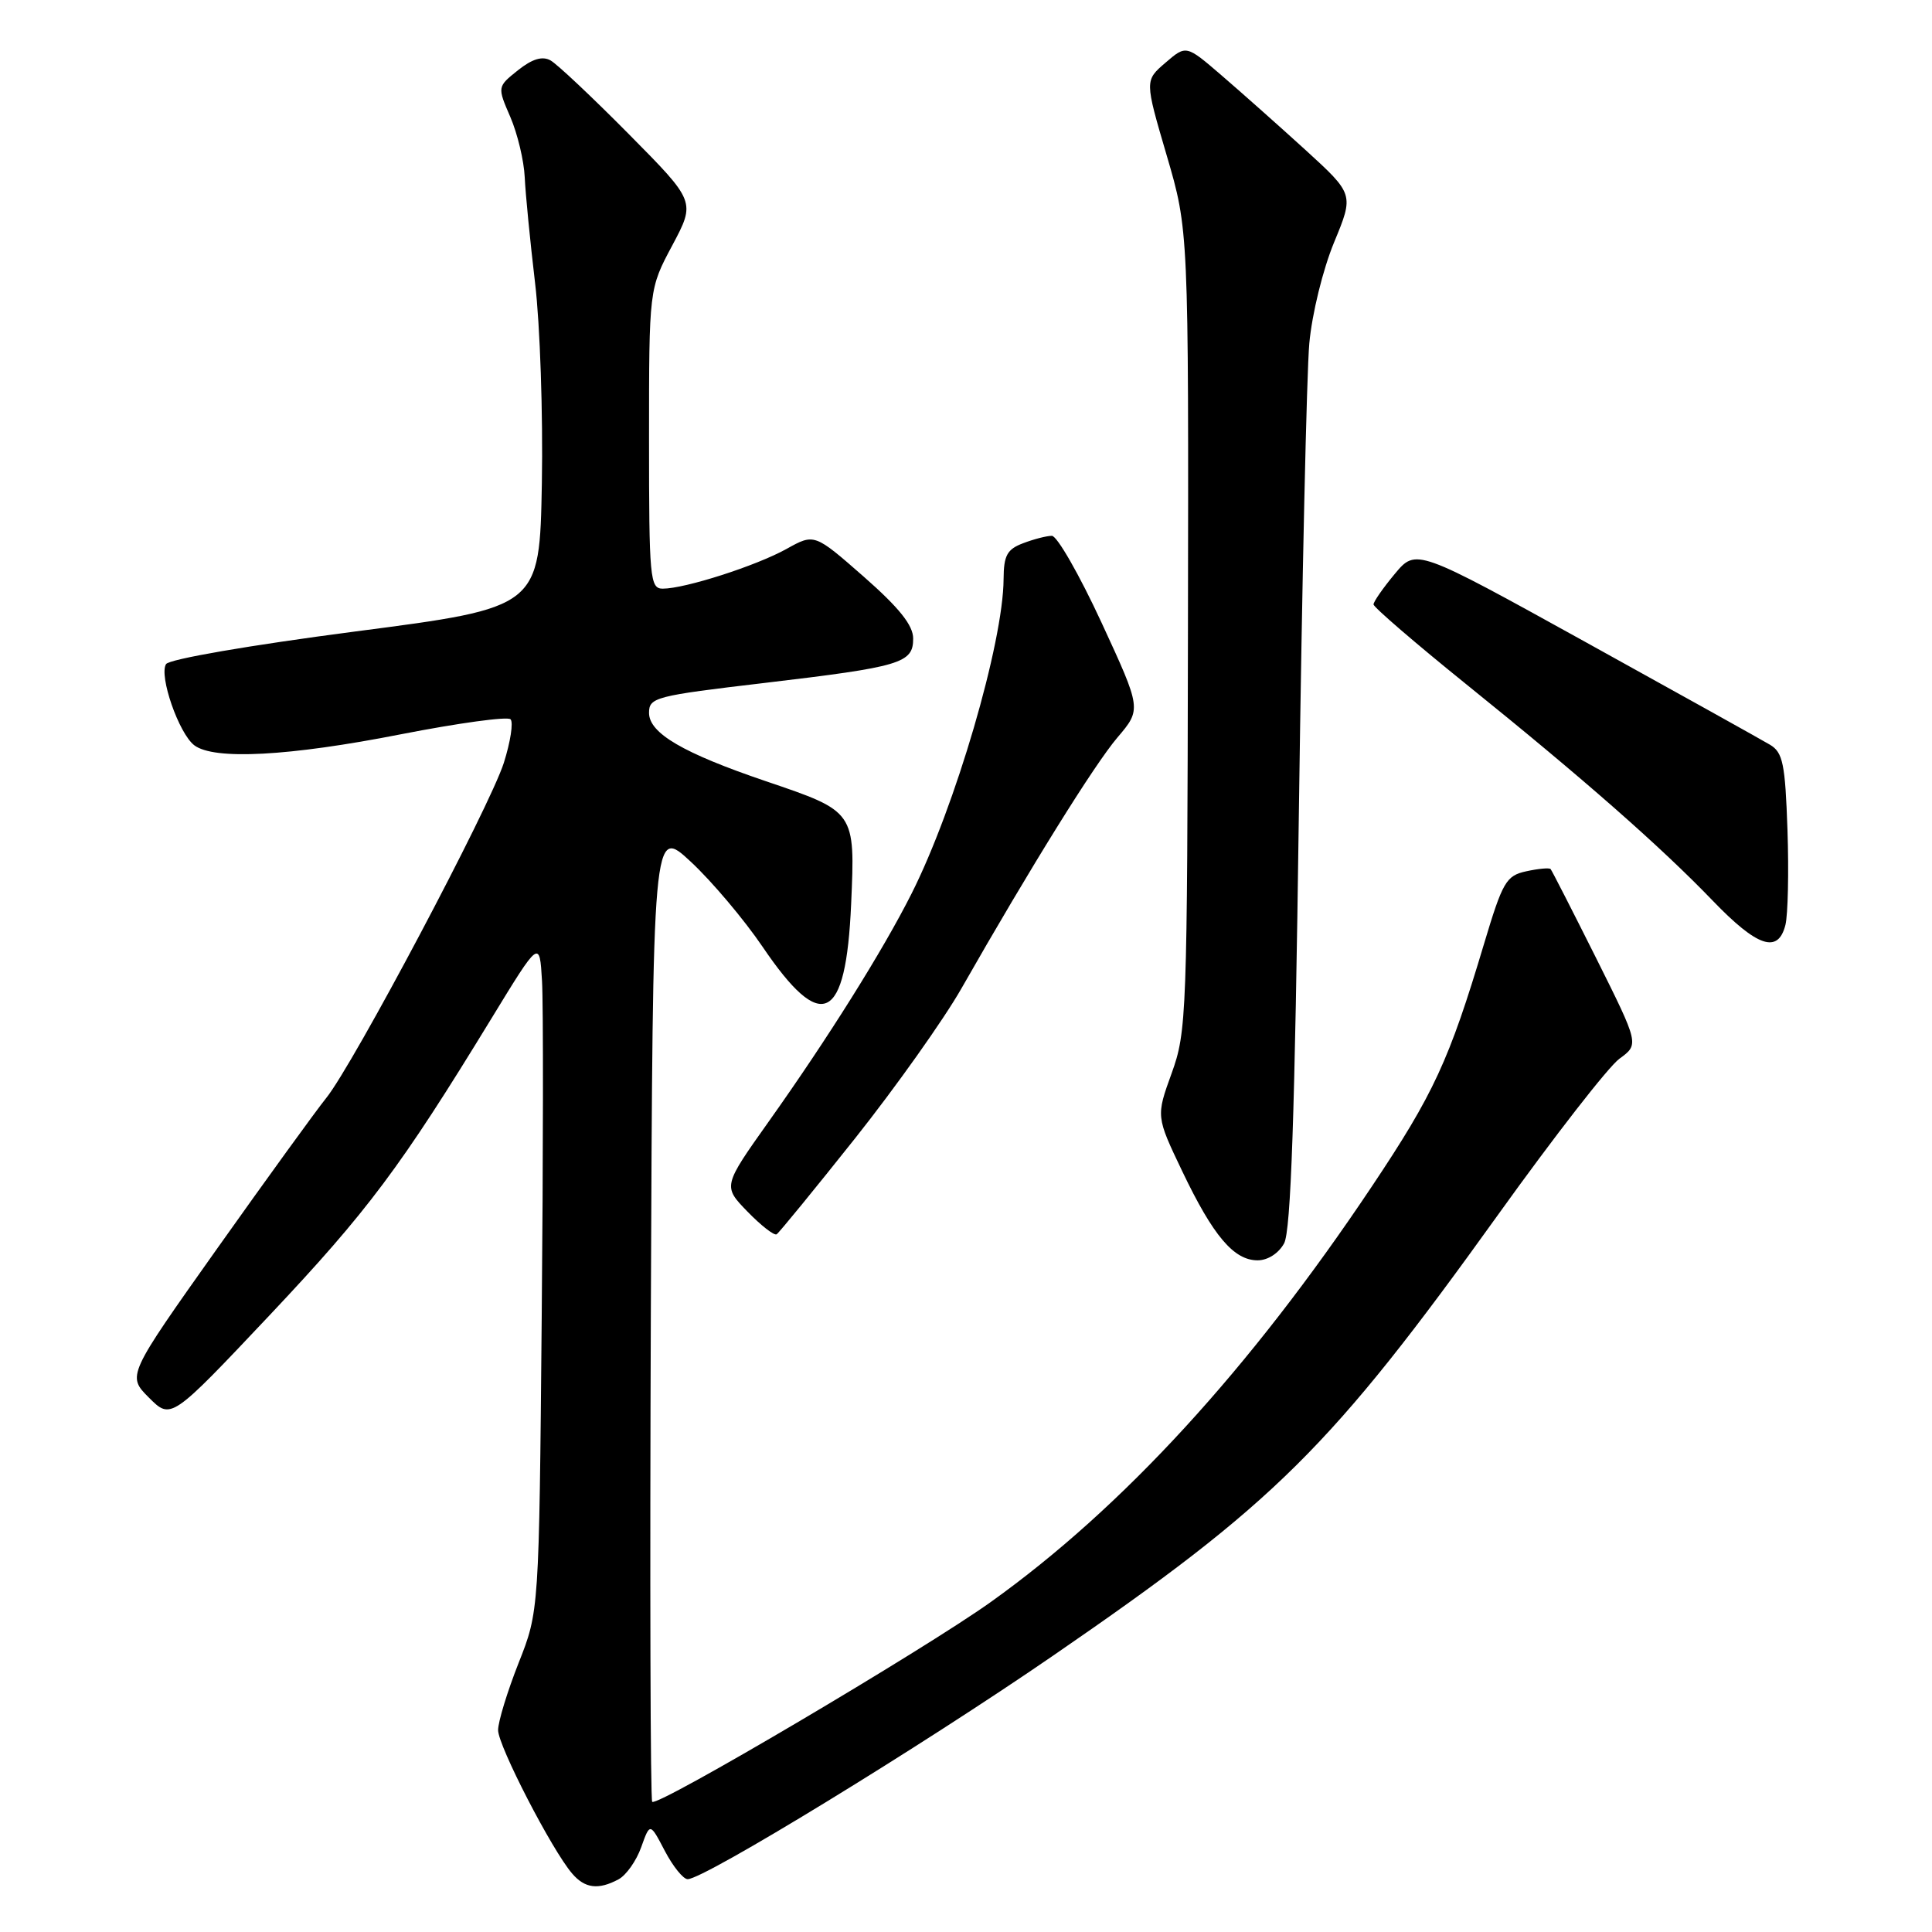 <?xml version="1.0" encoding="UTF-8" standalone="no"?>
<!DOCTYPE svg PUBLIC "-//W3C//DTD SVG 1.1//EN" "http://www.w3.org/Graphics/SVG/1.1/DTD/svg11.dtd" >
<svg xmlns="http://www.w3.org/2000/svg" xmlns:xlink="http://www.w3.org/1999/xlink" version="1.1" viewBox="0 0 256 256">
 <g >
 <path fill="currentColor"
d=" M 81.96 249.02 C 82.97 248.48 84.32 246.57 84.96 244.77 C 86.13 241.50 86.13 241.50 88.09 245.25 C 89.17 247.31 90.53 249.00 91.12 249.00 C 93.29 249.00 122.02 231.43 139.50 219.41 C 169.02 199.12 176.29 191.91 198.58 160.85 C 205.94 150.59 213.14 141.33 214.59 140.28 C 217.20 138.38 217.20 138.38 211.49 126.94 C 208.34 120.65 205.63 115.34 205.46 115.15 C 205.28 114.97 203.84 115.10 202.24 115.45 C 199.57 116.03 199.11 116.83 196.64 125.07 C 192.01 140.56 189.97 144.95 181.77 157.22 C 165.60 181.42 148.75 199.79 131.29 212.27 C 122.42 218.61 87.12 239.45 86.42 238.75 C 86.18 238.51 86.10 209.33 86.24 173.91 C 86.50 109.50 86.50 109.50 91.55 114.20 C 94.33 116.79 98.60 121.85 101.05 125.46 C 108.89 137.03 112.09 135.48 112.78 119.80 C 113.32 107.50 113.35 107.54 101.50 103.52 C 90.51 99.79 86.00 97.15 86.00 94.46 C 86.00 92.41 86.83 92.20 101.25 90.50 C 119.42 88.35 121.00 87.88 121.00 84.61 C 121.00 82.86 119.16 80.55 114.46 76.42 C 107.91 70.68 107.91 70.68 104.21 72.74 C 100.20 74.97 90.76 78.00 87.82 78.00 C 86.12 78.00 86.00 76.67 86.00 58.14 C 86.00 38.28 86.00 38.28 89.09 32.50 C 92.17 26.71 92.17 26.71 83.34 17.79 C 78.48 12.88 73.80 8.47 72.94 8.00 C 71.86 7.40 70.51 7.81 68.63 9.31 C 65.89 11.50 65.89 11.50 67.62 15.50 C 68.57 17.70 69.43 21.30 69.53 23.50 C 69.63 25.70 70.25 32.00 70.90 37.50 C 71.56 43.00 71.96 54.92 71.80 64.00 C 71.50 80.50 71.50 80.50 47.11 83.67 C 33.08 85.50 22.41 87.34 22.00 88.00 C 21.04 89.55 23.70 97.19 25.74 98.75 C 28.35 100.74 38.30 100.21 53.15 97.29 C 60.73 95.81 67.25 94.91 67.65 95.31 C 68.04 95.71 67.64 98.30 66.76 101.08 C 64.88 106.96 46.79 141.10 43.22 145.50 C 41.89 147.15 35.40 156.10 28.81 165.39 C 16.83 182.29 16.83 182.29 19.74 185.20 C 22.66 188.12 22.66 188.12 35.69 174.31 C 48.72 160.49 53.08 154.67 65.09 135.00 C 71.50 124.50 71.50 124.50 71.82 130.00 C 72.00 133.03 71.98 153.05 71.78 174.50 C 71.43 213.50 71.43 213.50 68.71 220.37 C 67.22 224.15 66.00 228.14 66.00 229.25 C 66.00 231.32 73.13 245.14 75.81 248.25 C 77.50 250.23 79.29 250.45 81.96 249.02 Z  M 170.15 164.75 C 171.05 163.10 171.57 147.73 172.11 107.50 C 172.52 77.25 173.14 49.35 173.49 45.50 C 173.85 41.56 175.29 35.71 176.77 32.12 C 179.41 25.74 179.41 25.74 172.96 19.85 C 169.41 16.62 164.40 12.17 161.83 9.96 C 157.17 5.95 157.17 5.95 154.43 8.31 C 151.68 10.67 151.68 10.67 154.59 20.58 C 157.50 30.50 157.50 30.50 157.41 83.50 C 157.32 134.47 157.24 136.72 155.25 142.21 C 153.18 147.93 153.18 147.93 156.66 155.21 C 160.75 163.77 163.49 167.00 166.64 167.00 C 167.99 167.00 169.43 166.07 170.15 164.75 Z  M 113.30 150.84 C 118.69 144.05 125.03 135.12 127.38 131.00 C 136.60 114.83 145.00 101.33 148.06 97.73 C 151.26 93.97 151.26 93.97 145.95 82.48 C 143.03 76.17 140.07 71.00 139.38 71.00 C 138.69 71.00 136.98 71.44 135.57 71.98 C 133.44 72.78 133.00 73.60 132.98 76.73 C 132.94 85.16 126.57 106.95 120.78 118.42 C 116.98 125.97 109.69 137.59 101.89 148.57 C 95.78 157.18 95.78 157.18 99.05 160.55 C 100.85 162.40 102.58 163.75 102.91 163.55 C 103.23 163.34 107.91 157.62 113.30 150.84 Z  M 236.58 122.55 C 236.91 121.21 237.04 115.55 236.85 109.98 C 236.55 101.18 236.24 99.70 234.53 98.68 C 233.44 98.03 222.45 91.91 210.10 85.08 C 187.64 72.66 187.64 72.66 184.82 76.04 C 183.27 77.90 182.00 79.72 182.00 80.09 C 182.00 80.45 187.51 85.20 194.24 90.63 C 209.79 103.16 220.04 112.17 226.94 119.34 C 232.87 125.50 235.61 126.41 236.58 122.55 Z "/>
</g>
</svg>